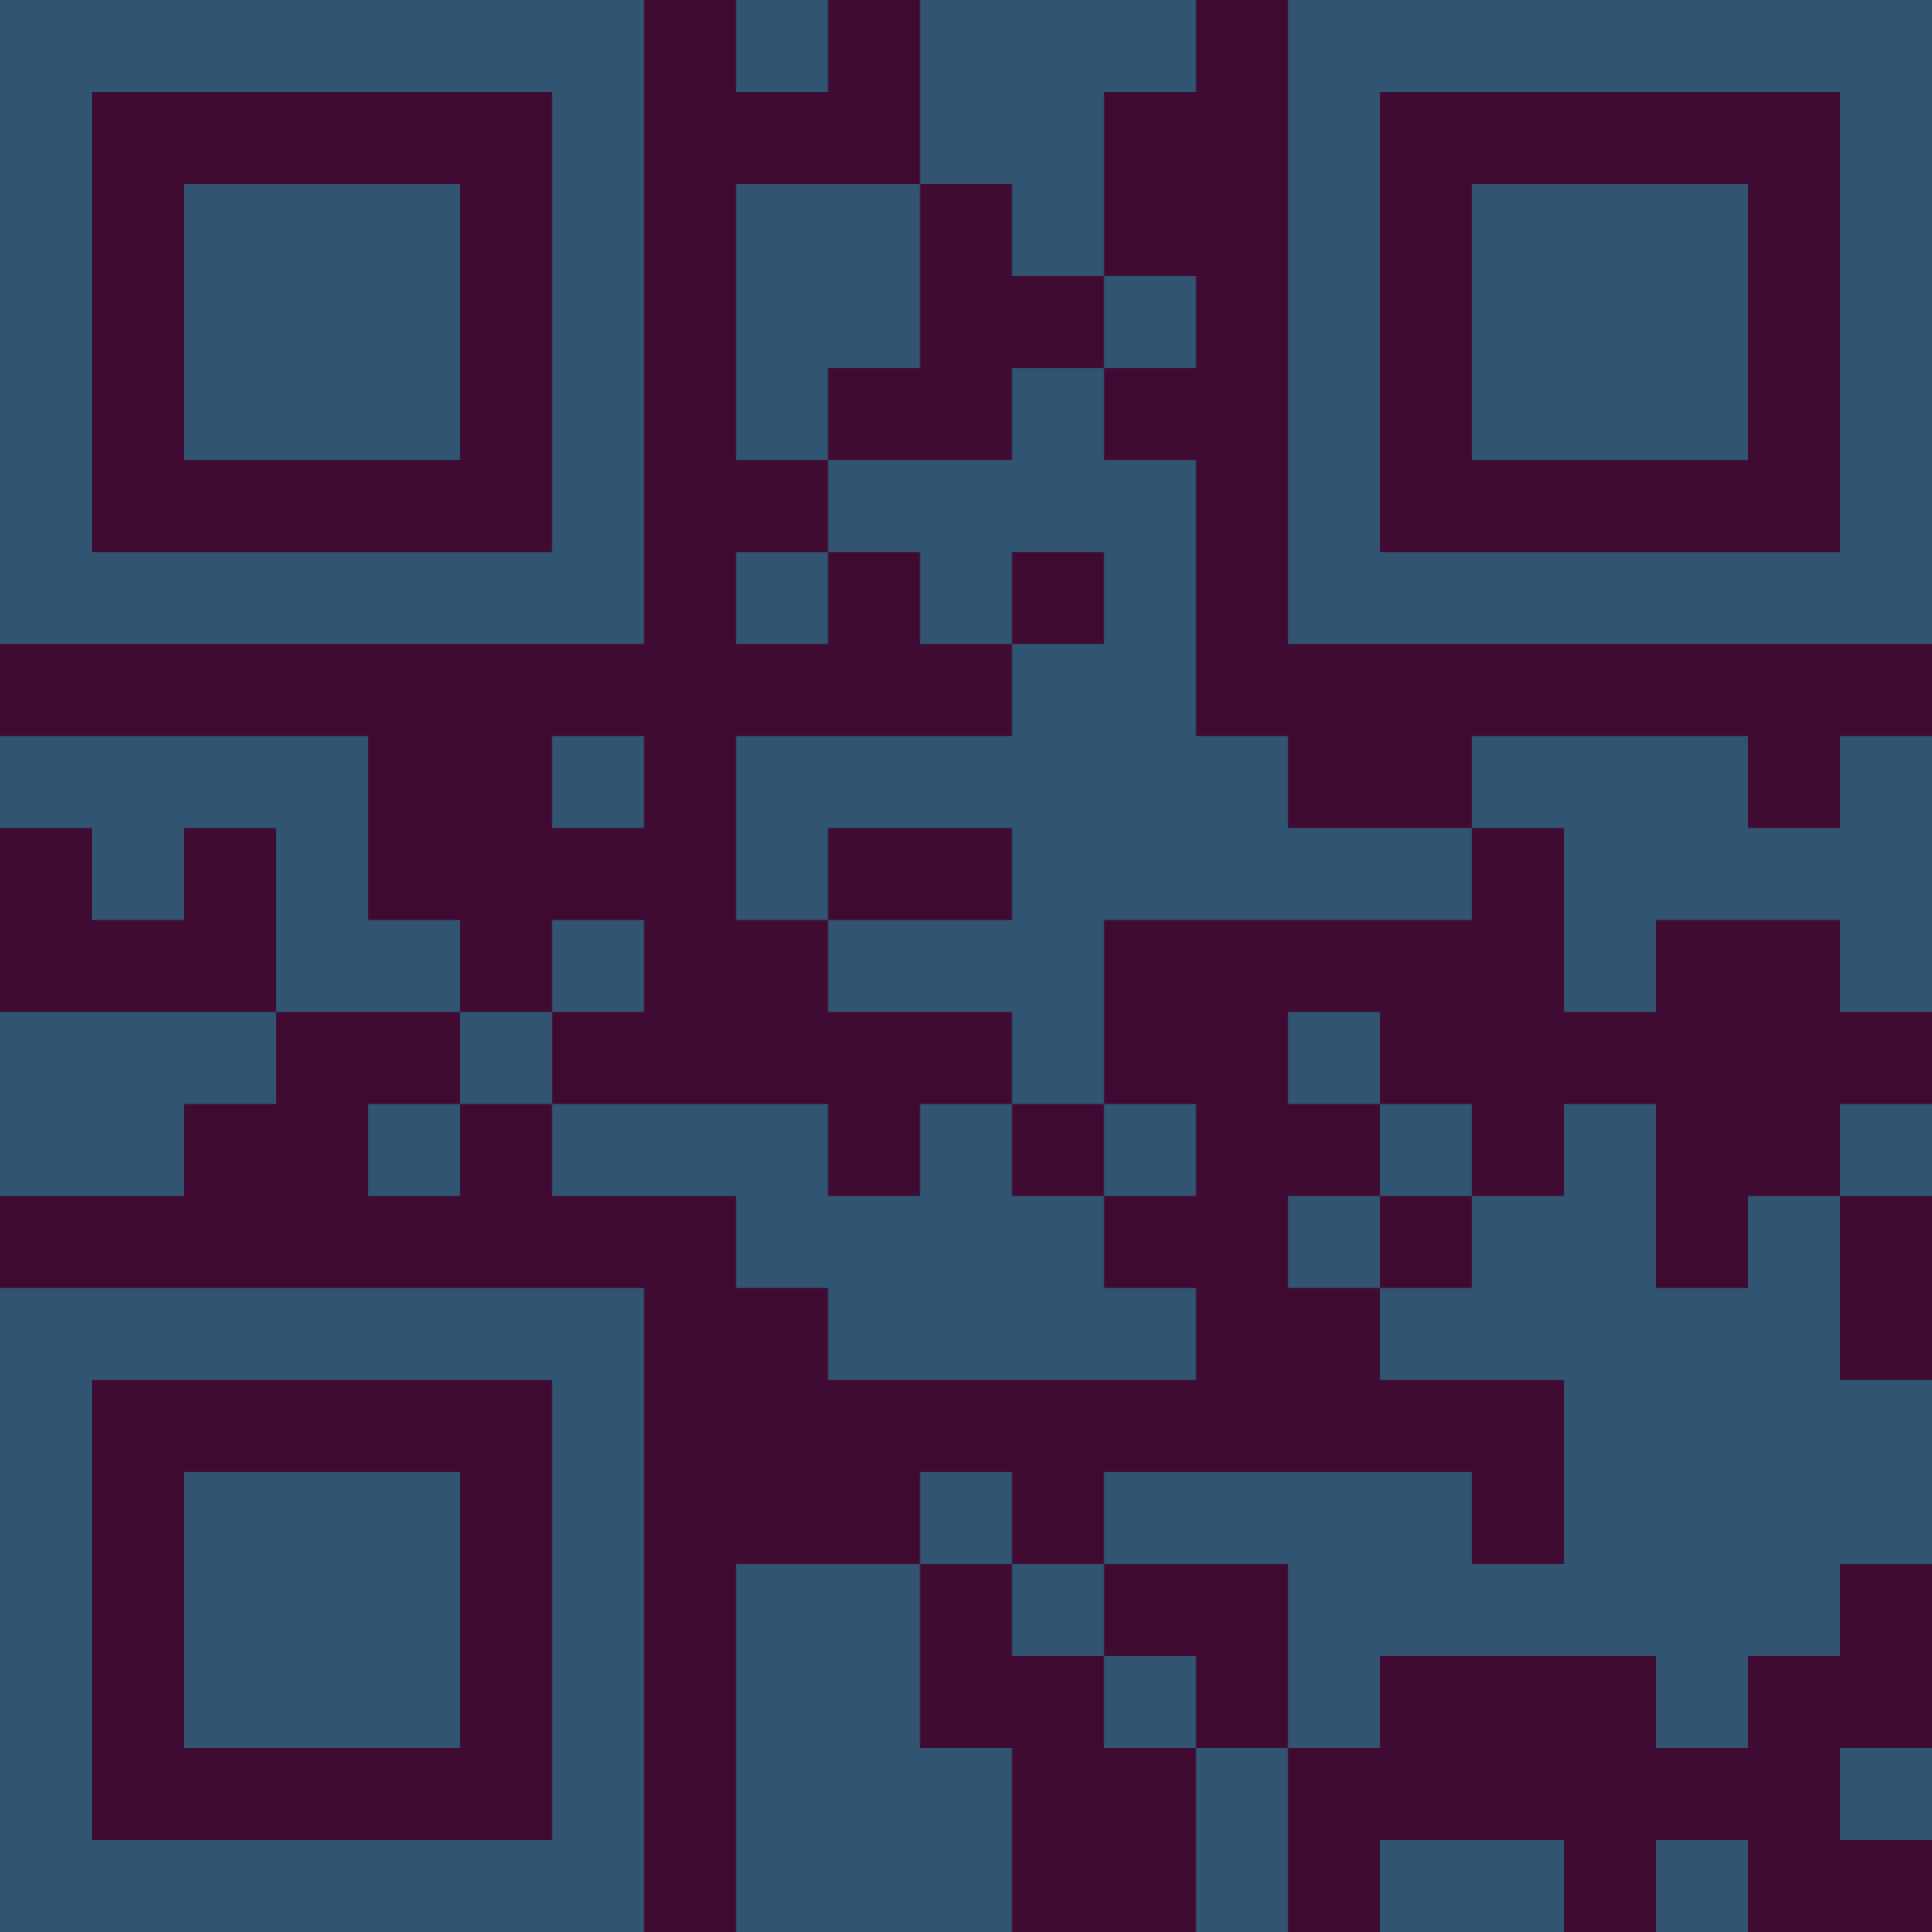 <?xml version="1.0" encoding="UTF-8"?>
<svg xmlns="http://www.w3.org/2000/svg" version="1.1" width="300" height="300" viewBox="0 0 300 300"><rect x="0" y="0" width="300" height="300" fill="#3f0b33"/><g transform="scale(14.286)"><g transform="translate(0,0)"><path fill-rule="evenodd" d="M8 0L8 1L9 1L9 0ZM10 0L10 2L8 2L8 5L9 5L9 6L8 6L8 7L9 7L9 6L10 6L10 7L11 7L11 8L8 8L8 10L9 10L9 11L11 11L11 12L10 12L10 13L9 13L9 12L6 12L6 11L7 11L7 10L6 10L6 11L5 11L5 10L4 10L4 8L0 8L0 9L1 9L1 10L2 10L2 9L3 9L3 11L0 11L0 13L2 13L2 12L3 12L3 11L5 11L5 12L4 12L4 13L5 13L5 12L6 12L6 13L8 13L8 14L9 14L9 15L13 15L13 14L12 14L12 13L13 13L13 12L12 12L12 10L16 10L16 9L17 9L17 11L18 11L18 10L20 10L20 11L21 11L21 8L20 8L20 9L19 9L19 8L16 8L16 9L14 9L14 8L13 8L13 5L12 5L12 4L13 4L13 3L12 3L12 1L13 1L13 0ZM10 2L10 4L9 4L9 5L11 5L11 4L12 4L12 3L11 3L11 2ZM11 6L11 7L12 7L12 6ZM6 8L6 9L7 9L7 8ZM9 9L9 10L11 10L11 9ZM14 11L14 12L15 12L15 13L14 13L14 14L15 14L15 15L17 15L17 17L16 17L16 16L12 16L12 17L11 17L11 16L10 16L10 17L8 17L8 21L11 21L11 19L10 19L10 17L11 17L11 18L12 18L12 19L13 19L13 21L14 21L14 19L15 19L15 18L18 18L18 19L19 19L19 18L20 18L20 17L21 17L21 15L20 15L20 13L21 13L21 12L20 12L20 13L19 13L19 14L18 14L18 12L17 12L17 13L16 13L16 12L15 12L15 11ZM11 12L11 13L12 13L12 12ZM15 13L15 14L16 14L16 13ZM12 17L12 18L13 18L13 19L14 19L14 17ZM20 19L20 20L21 20L21 19ZM15 20L15 21L17 21L17 20ZM18 20L18 21L19 21L19 20ZM0 0L0 7L7 7L7 0ZM1 1L1 6L6 6L6 1ZM2 2L2 5L5 5L5 2ZM14 0L14 7L21 7L21 0ZM15 1L15 6L20 6L20 1ZM16 2L16 5L19 5L19 2ZM0 14L0 21L7 21L7 14ZM1 15L1 20L6 20L6 15ZM2 16L2 19L5 19L5 16Z" fill="#315473"/></g></g></svg>
